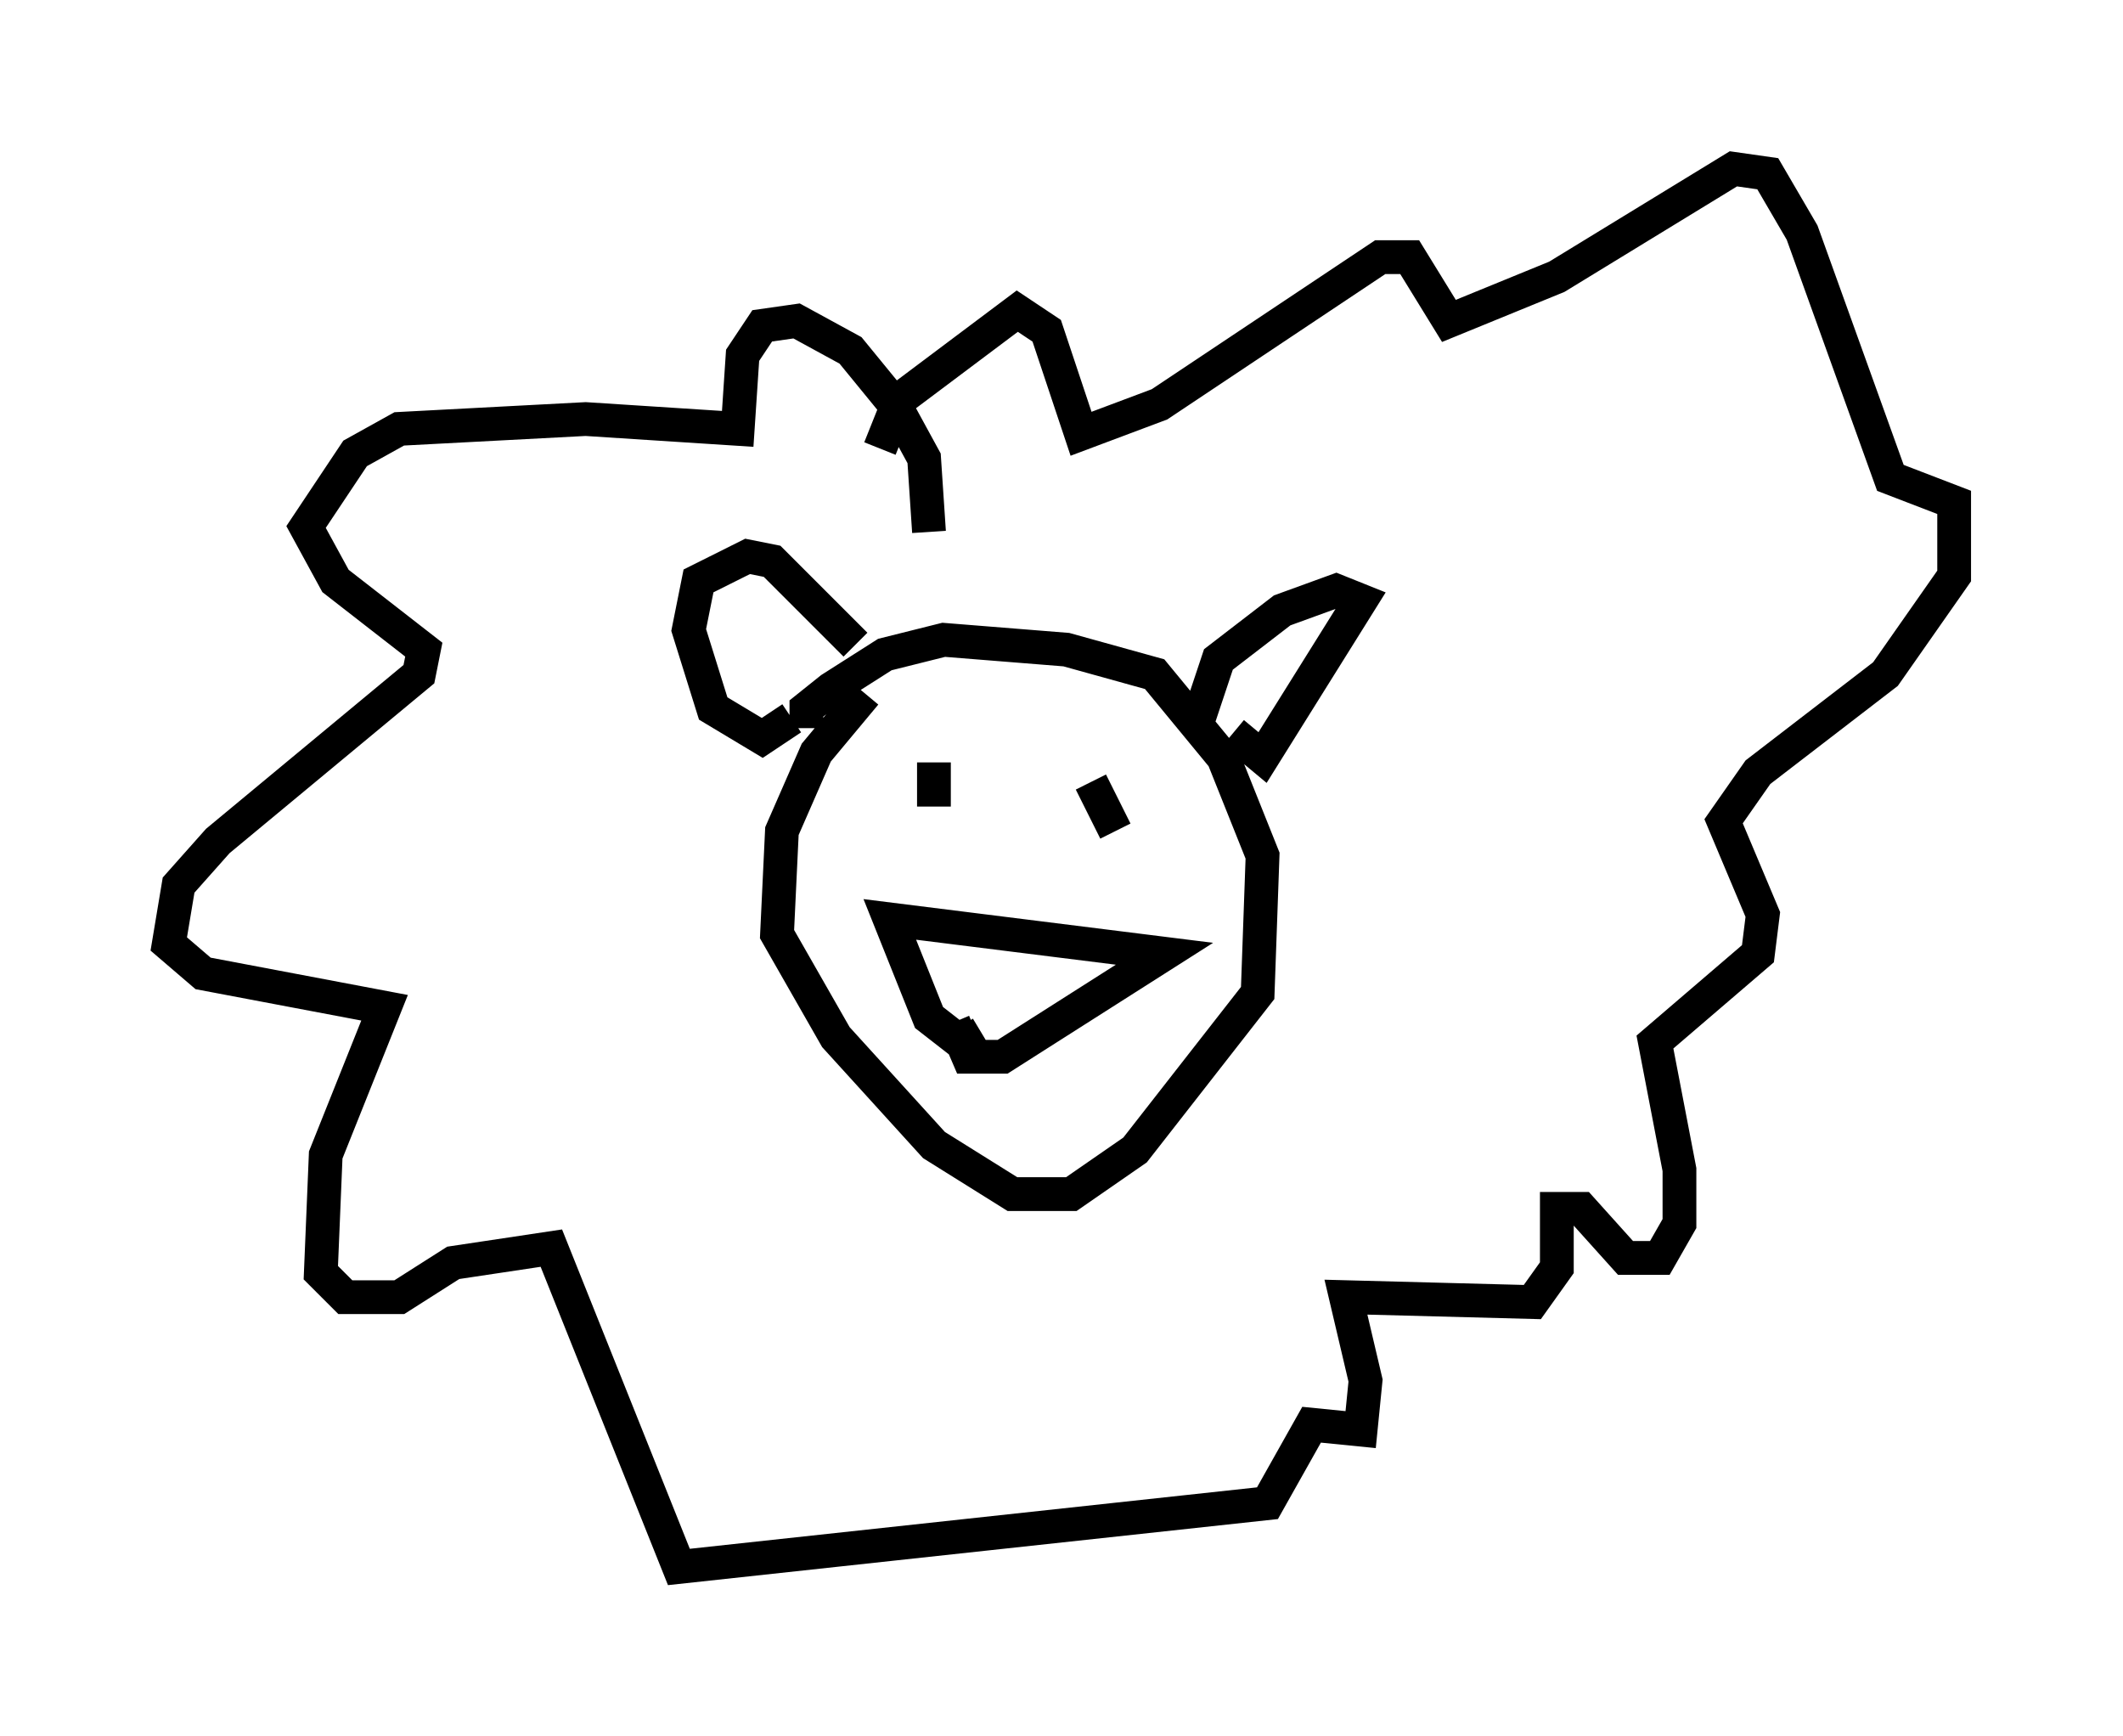 <?xml version="1.0" encoding="utf-8" ?>
<svg baseProfile="full" height="51.397" version="1.1" width="62.871" xmlns="http://www.w3.org/2000/svg" xmlns:ev="http://www.w3.org/2001/xml-events" xmlns:xlink="http://www.w3.org/1999/xlink"><defs /><rect fill="white" height="51.397" width="62.871" x="0" y="0" /><path d="M26.788, 20.251 m-1.162, 0.291 l-1.453, 1.743 -1.017, 2.324 l-0.145, 3.05 1.743, 3.05 l2.905, 3.196 2.324, 1.453 l1.743, 0.0 1.888, -1.307 l3.631, -4.648 0.145, -4.067 l-1.162, -2.905 -2.034, -2.469 l-2.615, -0.726 -3.631, -0.291 l-1.743, 0.436 -1.598, 1.017 l-0.726, 0.581 0.0, 0.581 m4.503, 8.86 l0.436, 0.726 -1.307, -1.017 l-1.162, -2.905 8.134, 1.017 l-4.793, 3.05 -1.017, 0.0 l-0.436, -1.017 m-0.872, -6.827 l0.0, 0.0 m0.291, -0.872 l0.0, 1.307 m4.648, -0.726 l0.726, 1.453 m-7.698, -5.52 l-2.469, -2.469 -0.726, -0.145 l-1.453, 0.726 -0.291, 1.453 l0.726, 2.324 1.453, 0.872 l0.872, -0.581 m12.056, 0.0 l0.581, -1.743 1.888, -1.453 l1.598, -0.581 0.726, 0.291 l-2.905, 4.648 -0.872, -0.726 m-9.006, -5.955 l-0.145, -2.179 -0.872, -1.598 l-1.307, -1.598 -1.598, -0.872 l-1.017, 0.145 -0.581, 0.872 l-0.145, 2.179 -4.503, -0.291 l-5.52, 0.291 -1.307, 0.726 l-1.453, 2.179 0.872, 1.598 l2.615, 2.034 -0.145, 0.726 l-5.955, 4.939 -1.162, 1.307 l-0.291, 1.743 1.017, 0.872 l5.374, 1.017 -1.743, 4.358 l-0.145, 3.486 0.726, 0.726 l1.598, 0.0 1.598, -1.017 l2.905, -0.436 3.777, 9.441 l17.43, -1.888 1.307, -2.324 l1.453, 0.145 0.145, -1.453 l-0.581, -2.469 5.52, 0.145 l0.726, -1.017 0.0, -1.743 l0.726, 0.0 1.307, 1.453 l1.017, 0.0 0.581, -1.017 l0.0, -1.598 -0.726, -3.777 l3.05, -2.615 0.145, -1.162 l-1.162, -2.76 1.017, -1.453 l3.777, -2.905 2.034, -2.905 l0.0, -2.179 -1.888, -0.726 l-2.615, -7.263 -1.017, -1.743 l-1.017, -0.145 -5.229, 3.196 l-3.196, 1.307 -1.162, -1.888 l-0.872, 0.0 -6.536, 4.358 l-2.324, 0.872 -1.017, -3.05 l-0.872, -0.581 -3.486, 2.615 l-0.581, 1.453 " fill="none" stroke="black" stroke-width="1" /></svg>